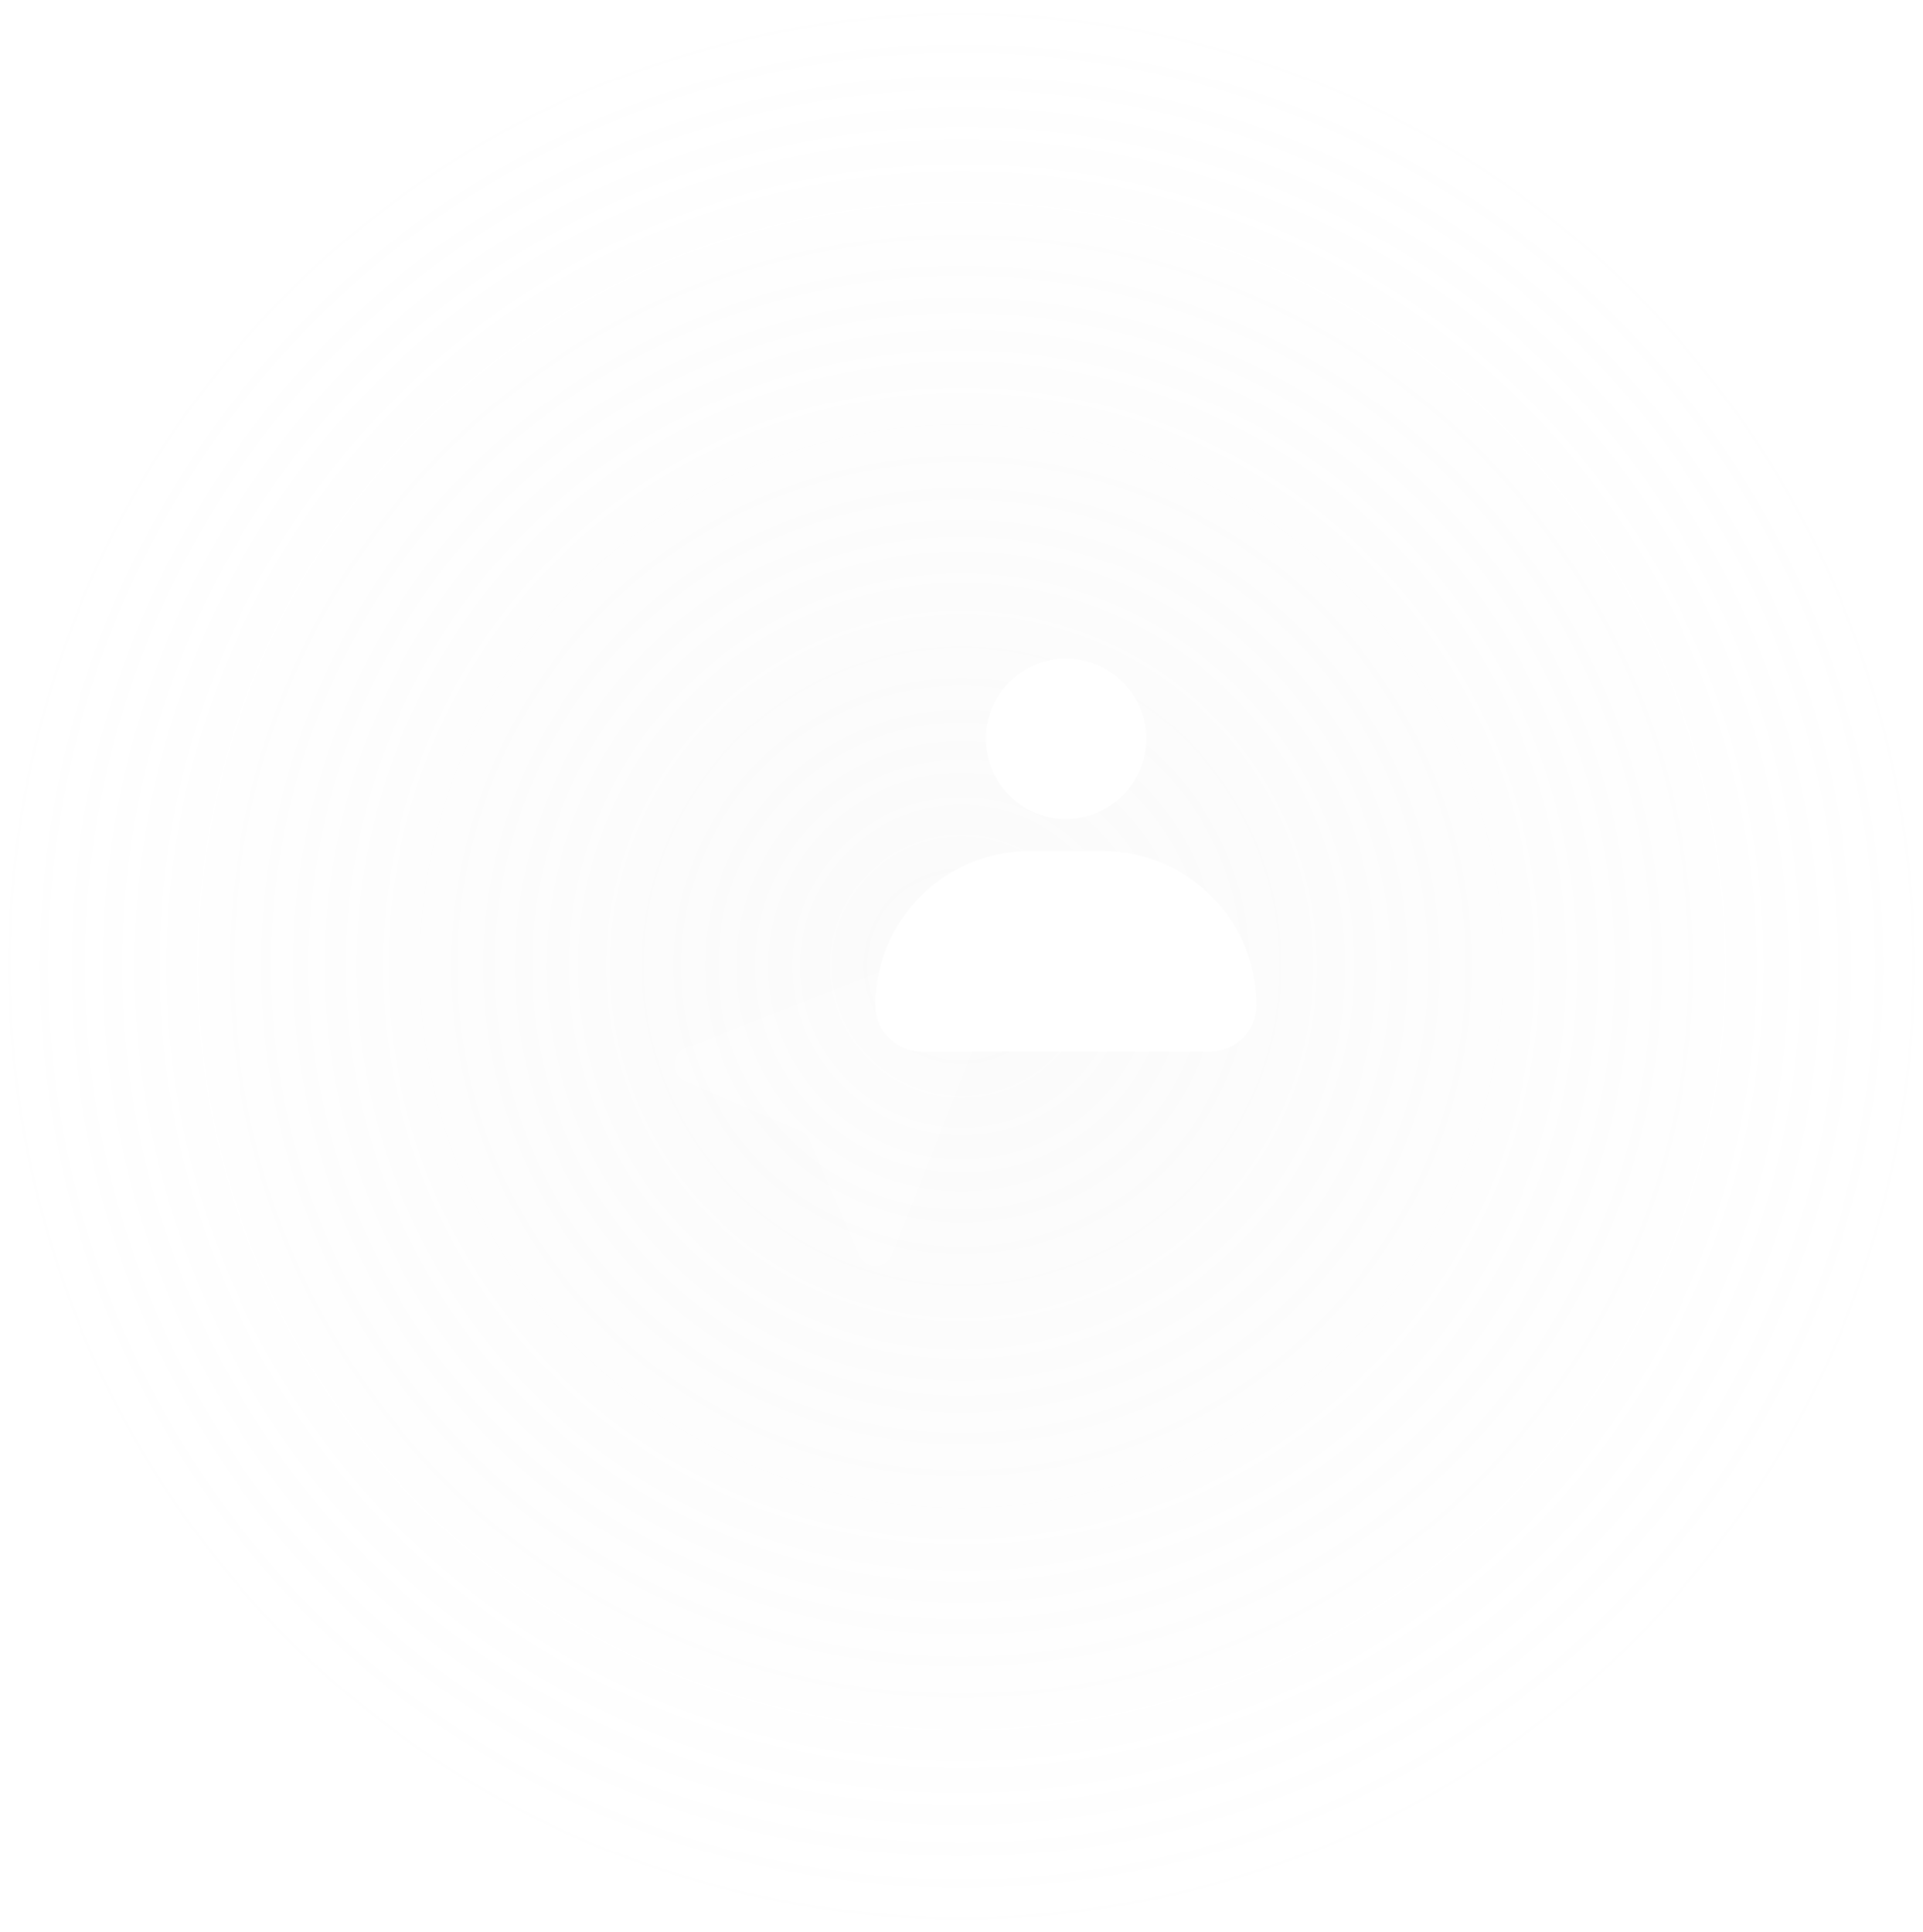 <svg width="200" height="201" viewBox="0 0 200 201" fill="none" xmlns="http://www.w3.org/2000/svg">
<circle cx="100" cy="100.5" r="100" fill="url(#paint0_radial_2109_10805)" fill-opacity="0.12"/>
<path d="M91.054 104.566C91.054 95.706 98.237 88.522 107.098 88.522H114.638C123.499 88.522 130.682 95.706 130.682 104.566C130.682 107.225 128.527 109.38 125.869 109.38H95.867C93.209 109.38 91.054 107.225 91.054 104.566Z" fill="white"/>
<path d="M119.211 76.843C119.211 81.451 115.476 85.186 110.868 85.186C106.261 85.186 102.525 81.451 102.525 76.843C102.525 72.235 106.261 68.5 110.868 68.5C115.476 68.5 119.211 72.235 119.211 76.843Z" fill="white"/>
<g filter="url(#filter0_b_2109_10805)">
<path d="M83.207 117.61L71.262 112.507C69.702 111.84 69.735 109.616 71.315 108.997L102.655 96.703C104.196 96.098 105.718 97.62 105.114 99.162L92.82 130.502C92.2 132.081 89.977 132.115 89.31 130.554L84.206 118.609C84.014 118.16 83.656 117.802 83.207 117.61Z" fill="url(#paint1_linear_2109_10805)" fill-opacity="0.3"/>
</g>
<defs>
<filter id="filter0_b_2109_10805" x="62.311" y="88.768" width="50.736" height="50.736" filterUnits="userSpaceOnUse" color-interpolation-filters="sRGB">
<feFlood flood-opacity="0" result="BackgroundImageFix"/>
<feGaussianBlur in="BackgroundImageFix" stdDeviation="3.899"/>
<feComposite in2="SourceAlpha" operator="in" result="effect1_backgroundBlur_2109_10805"/>
<feBlend mode="normal" in="SourceGraphic" in2="effect1_backgroundBlur_2109_10805" result="shape"/>
</filter>
<radialGradient id="paint0_radial_2109_10805" cx="0" cy="0" r="1" gradientUnits="userSpaceOnUse" gradientTransform="translate(100 100.5) rotate(90) scale(100)">
<stop stop-color="#D9D9D9"/>
<stop offset="1" stop-color="#D9D9D9" stop-opacity="0"/>
</radialGradient>
<linearGradient id="paint1_linear_2109_10805" x1="73.945" y1="110.146" x2="113.563" y2="99.731" gradientUnits="userSpaceOnUse">
<stop stop-color="white" stop-opacity="0.9"/>
<stop offset="0.447" stop-color="white" stop-opacity="0.955"/>
<stop offset="1" stop-color="white" stop-opacity="0.9"/>
</linearGradient>
</defs>
</svg>
